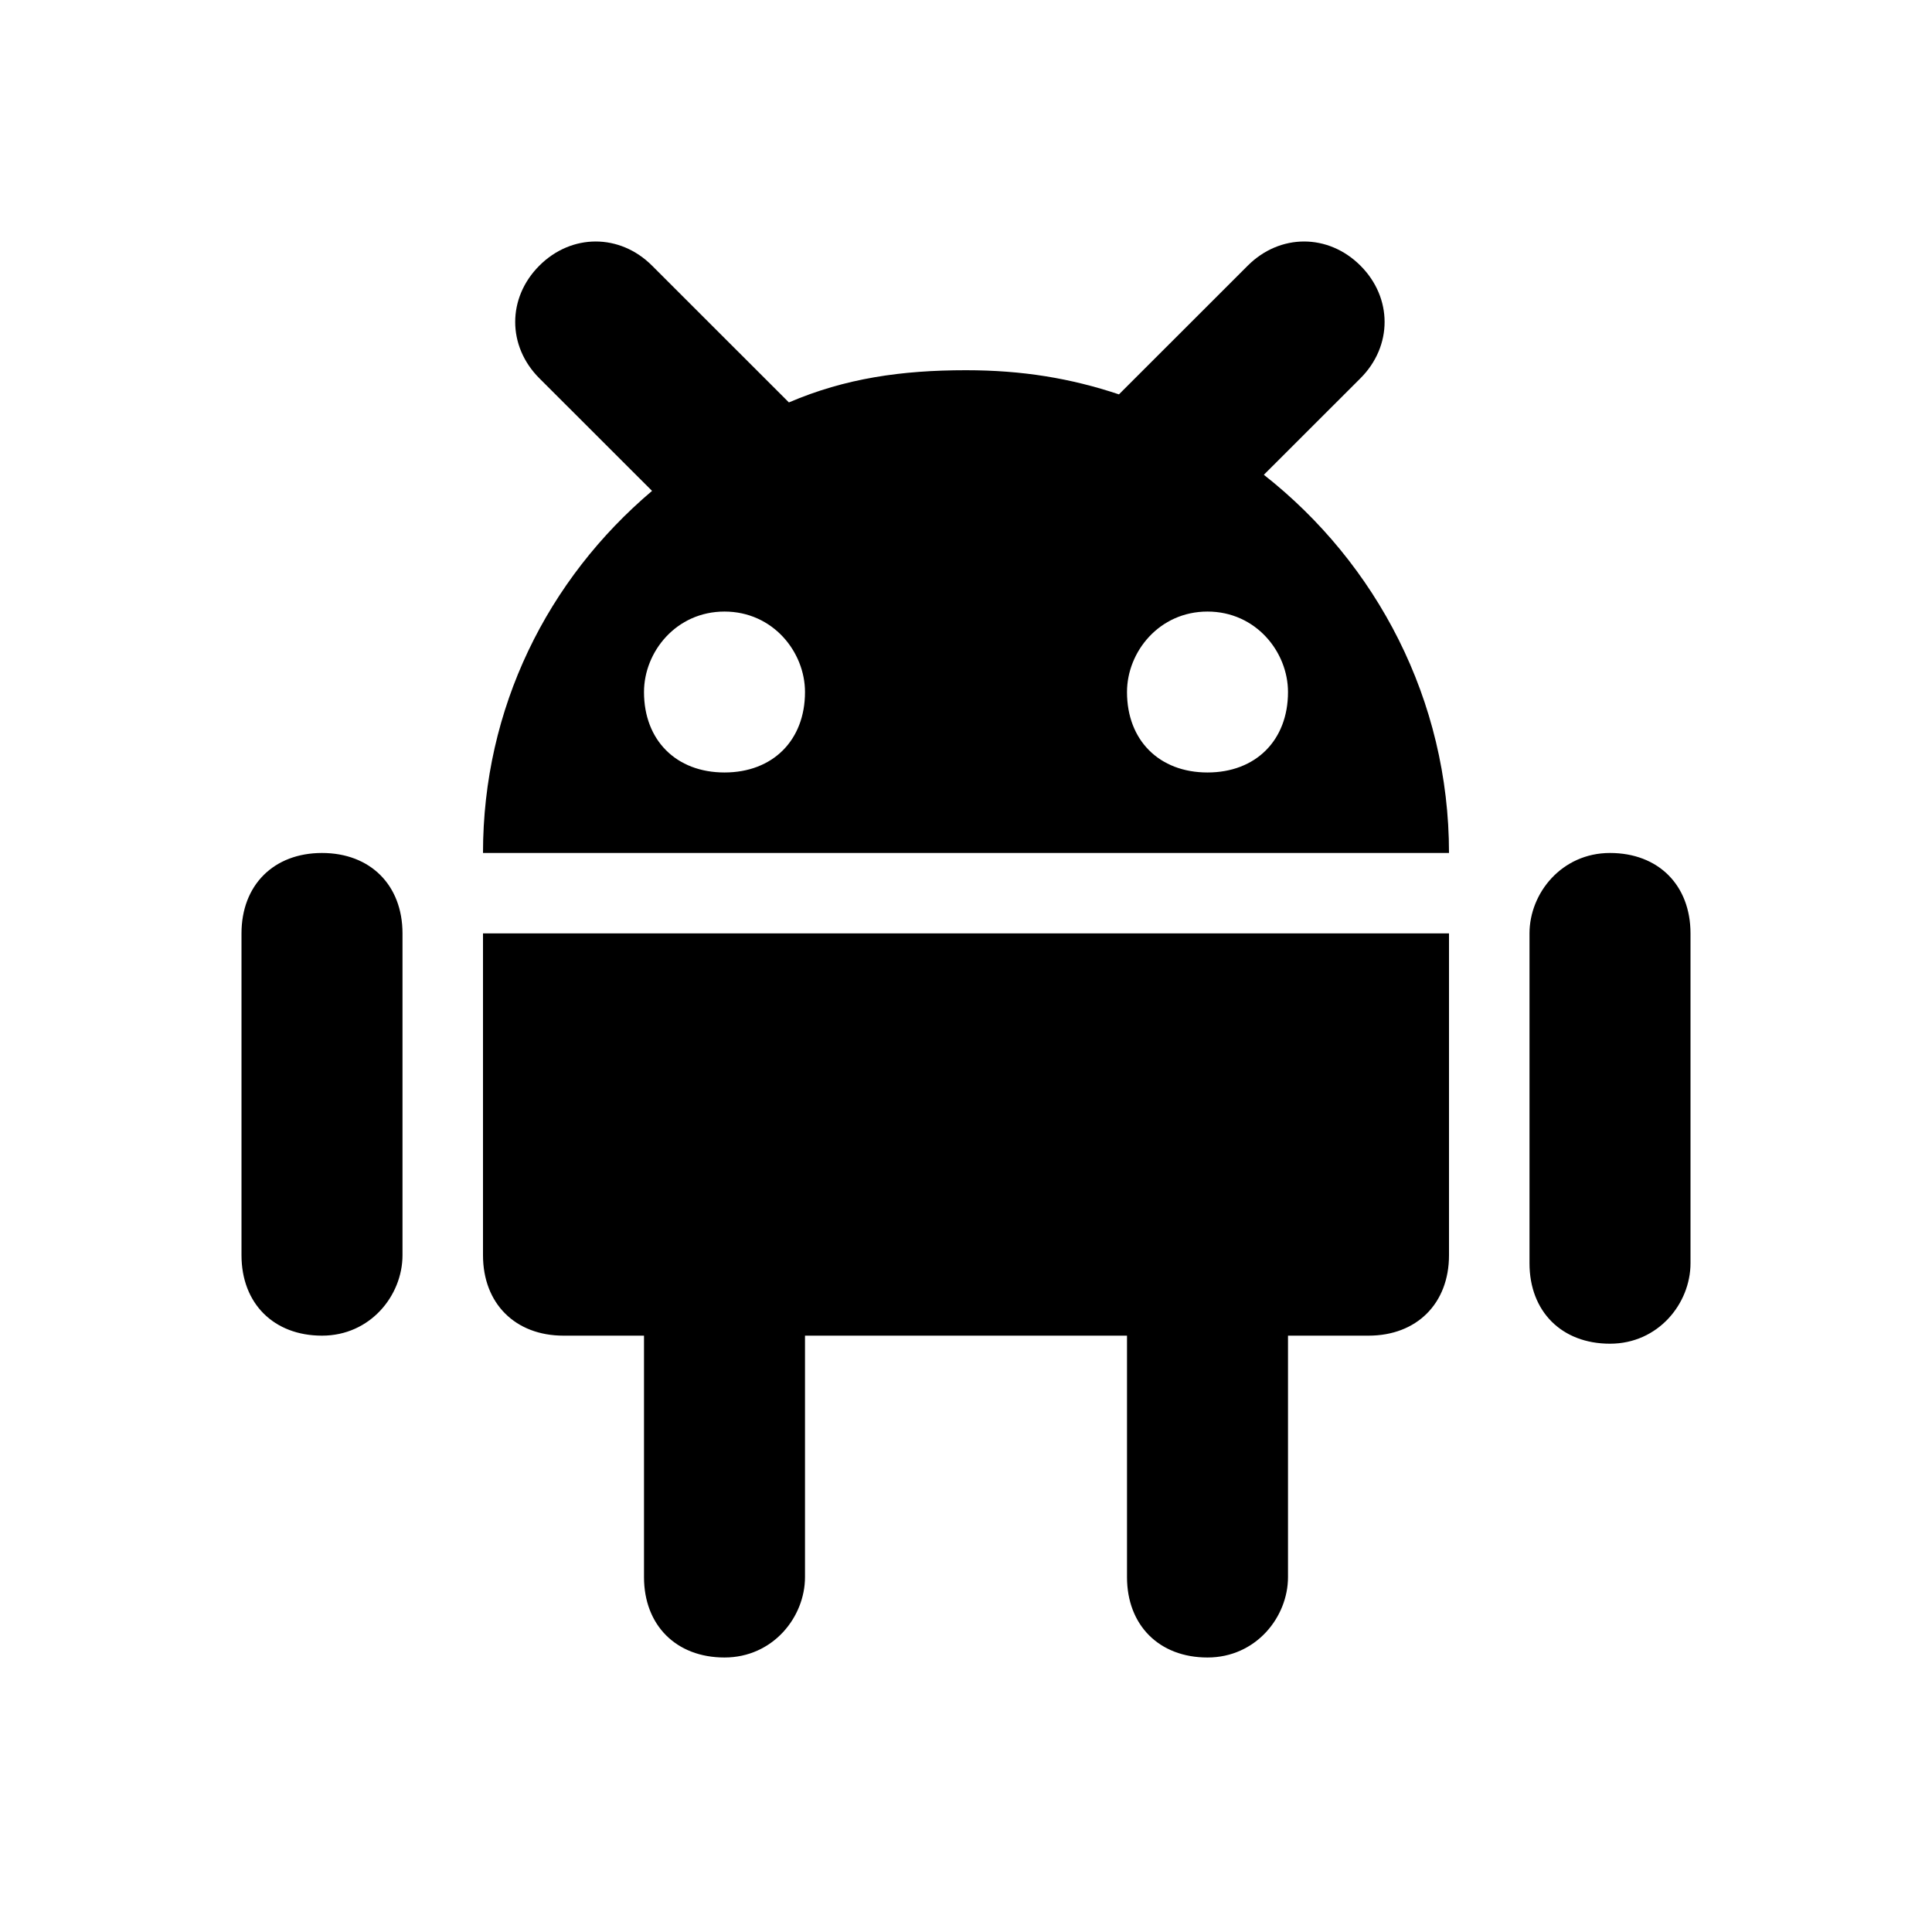 <svg xmlns="http://www.w3.org/2000/svg" width="24px" height="24px" viewBox="0 0 24 24">
	<path d="M9.8,4.999 C10.5,4.699 11.2,4.599 12,4.599 C12.7,4.599 13.3,4.699 13.9,4.899 L15.5,3.3 C15.9,2.9 16.5,2.9 16.9,3.3 C17.3,3.7 17.3,4.299 16.9,4.699 L15.7,5.898 C17.1,6.998 18,8.697 18,10.596 L6,10.596 C6,8.797 6.8,7.198 8.1,6.098 L6.7,4.699 C6.3,4.299 6.3,3.7 6.7,3.3 C7.1,2.9 7.7,2.9 8.1,3.3 L9.8,4.999 Z M8,16.592 L7,16.592 C6.4,16.592 6,16.192 6,15.593 L6,11.595 L18,11.595 L18,15.593 C18,15.593 18,15.593 18,15.593 C18,16.192 17.6,16.592 17,16.592 L16,16.592 L16,19.591 C16,20.09 15.6,20.59 15,20.59 C14.4,20.59 14,20.19 14,19.591 L14,16.592 L10,16.592 L10,19.591 C10,20.09 9.6,20.59 9,20.59 C8.4,20.59 8,20.19 8,19.591 L8,16.592 Z M21,11.595 L21,15.693 C21,16.192 20.6,16.692 20,16.692 C19.4,16.692 19,16.292 19,15.693 L19,11.595 C19,11.095 19.4,10.596 20,10.596 C20.6,10.596 21,10.995 21,11.595 Z M4,10.596 C4.6,10.596 5,10.995 5,11.595 L5,15.593 C5,16.093 4.6,16.592 4,16.592 C3.4,16.592 3,16.192 3,15.593 L3,11.595 C3,10.995 3.4,10.596 4,10.596 Z M15,9.596 C15.6,9.596 16,9.196 16,8.597 C16,8.097 15.6,7.597 15,7.597 C14.4,7.597 14,8.097 14,8.597 C14,9.196 14.4,9.596 15,9.596 Z M9,9.596 C9.6,9.596 10,9.196 10,8.597 C10,8.097 9.6,7.597 9,7.597 C8.4,7.597 8,8.097 8,8.597 C8,9.196 8.4,9.596 9,9.596 Z"/>
</svg>
